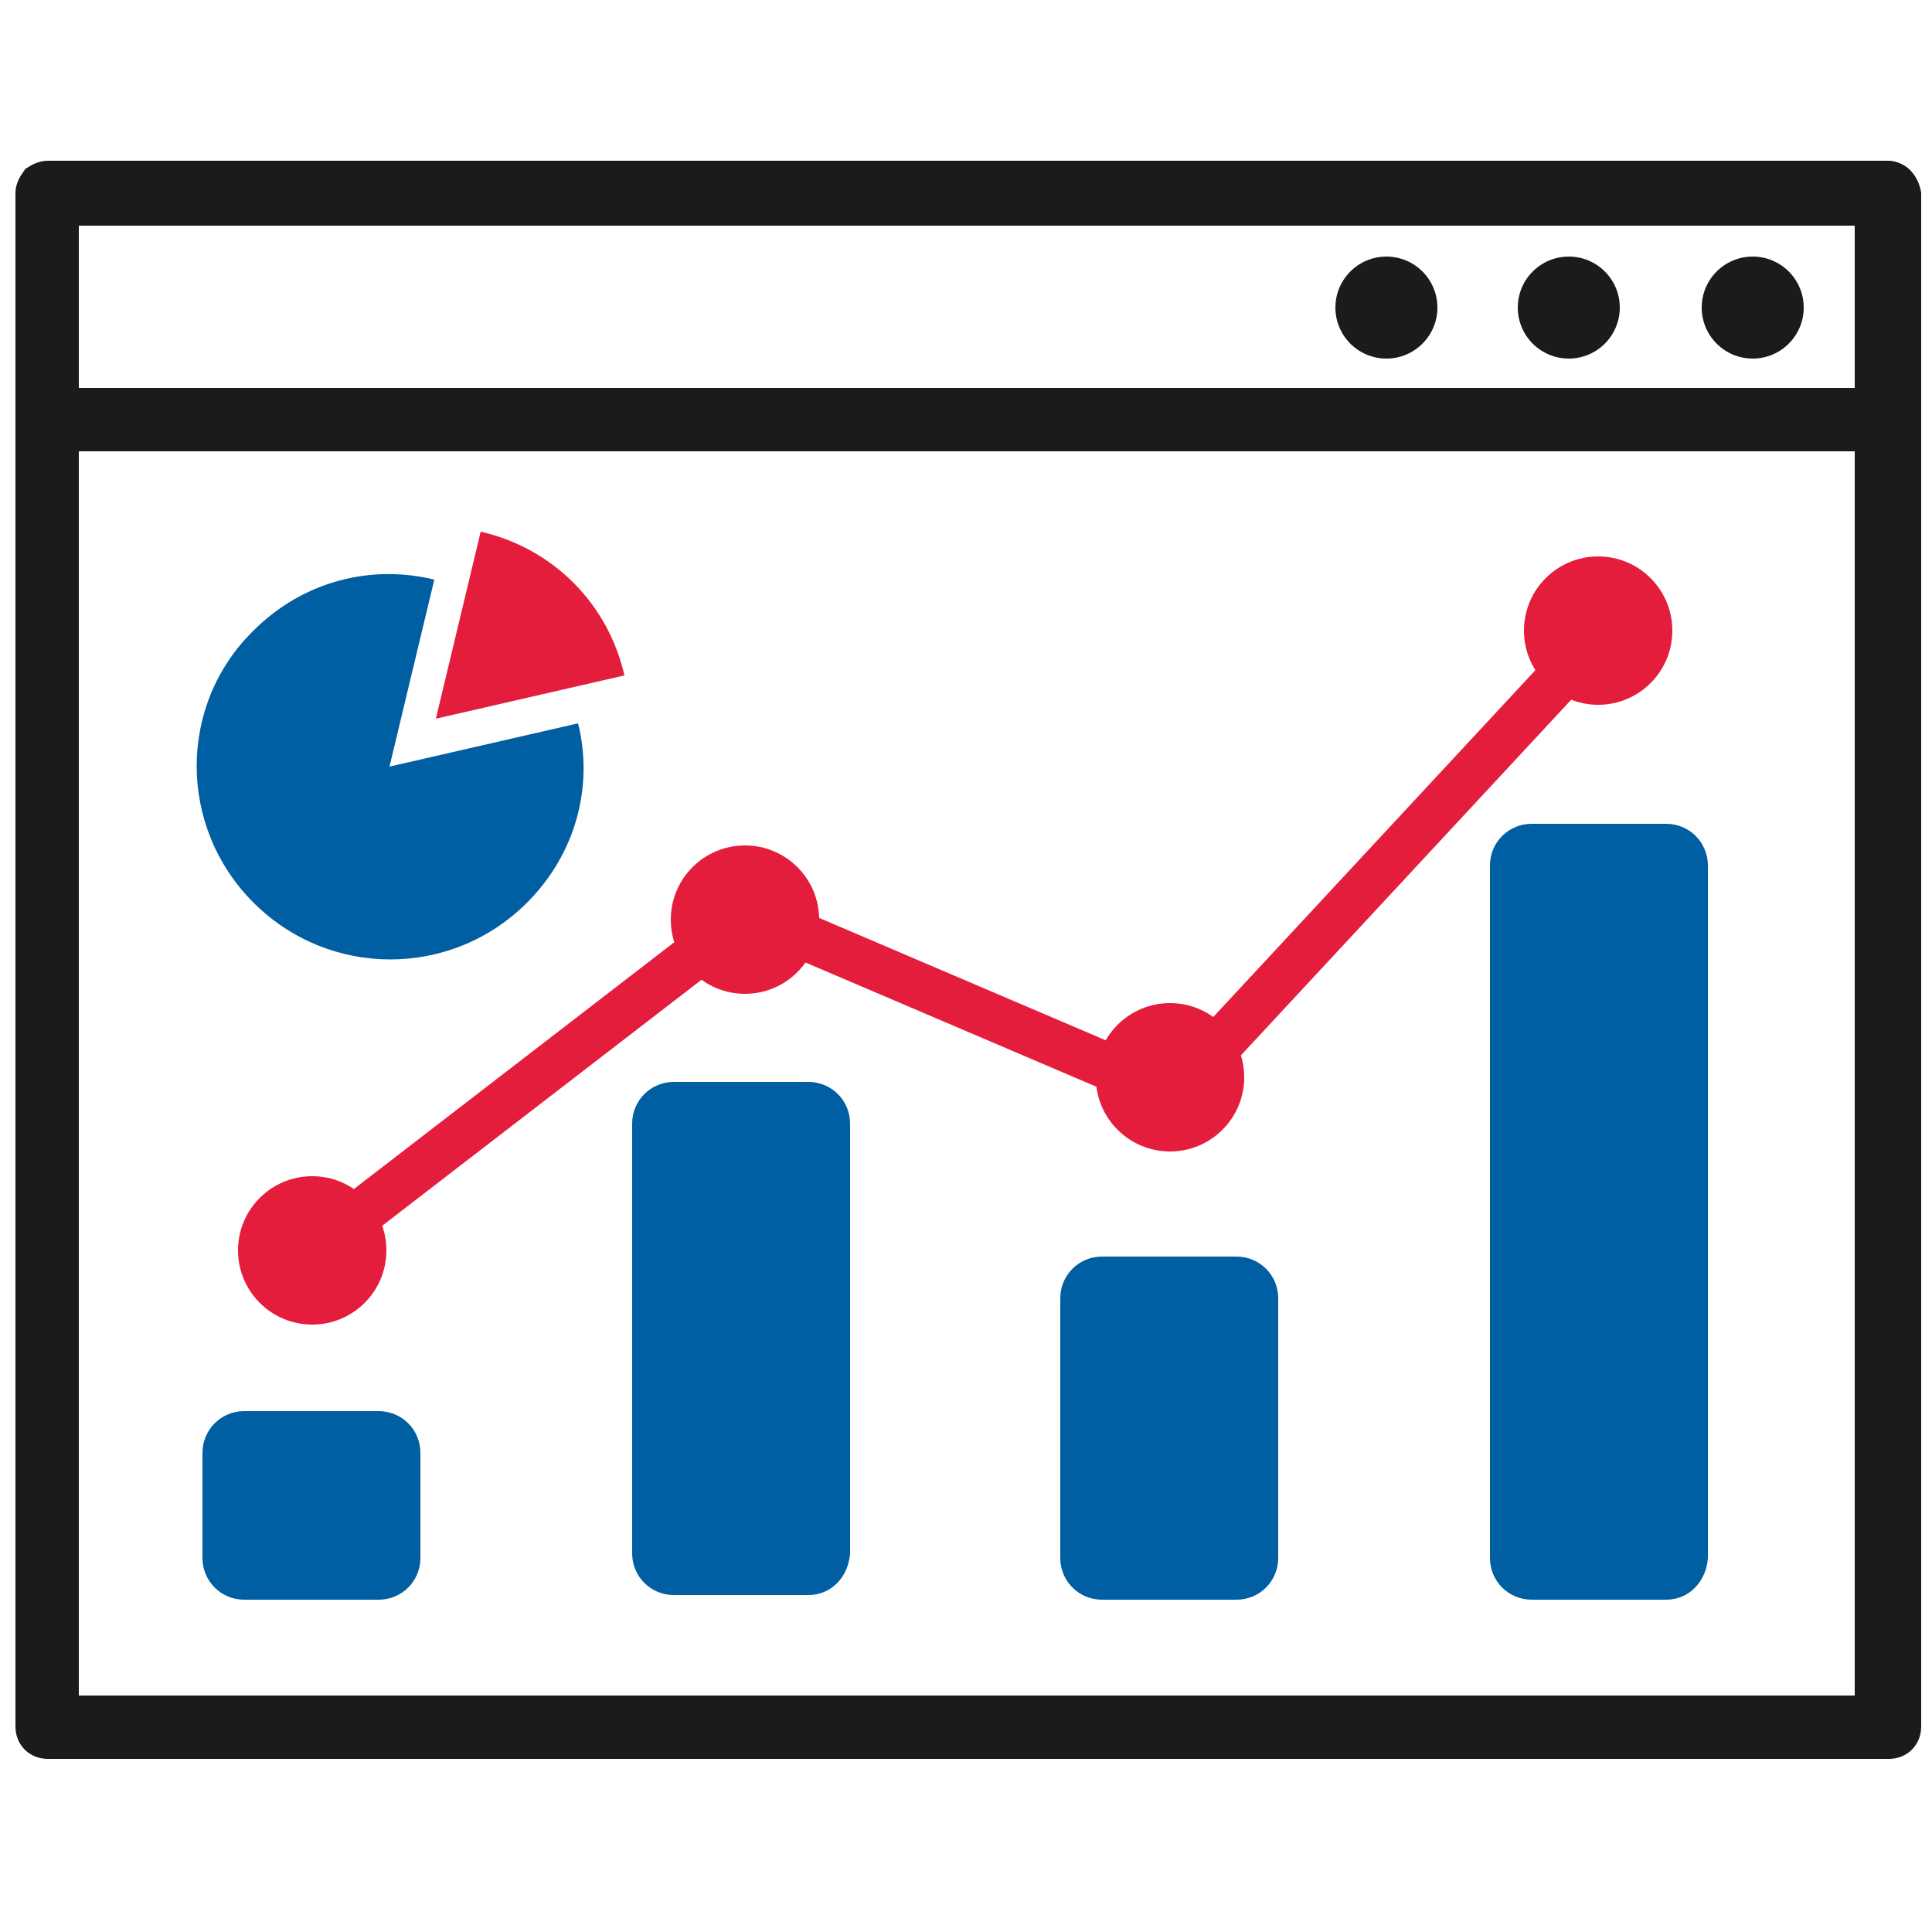 <?xml version="1.0" encoding="utf-8"?>
<!-- Generator: Adobe Illustrator 25.2.1, SVG Export Plug-In . SVG Version: 6.00 Build 0)  -->
<svg version="1.1" xmlns="http://www.w3.org/2000/svg" xmlns:xlink="http://www.w3.org/1999/xlink" x="0px" y="0px"
	 viewBox="0 0 125 125" style="enable-background:new 0 0 125 125;" xml:space="preserve">
<style type="text/css">
	.st0{display:none;}
	.st1{display:inline;fill:#37424A;}
	.st2{display:inline;fill:none;stroke:#37424A;stroke-miterlimit:10;}
	.st3{display:inline;fill:#FFDF57;}
	.st4{display:inline;}
	.st5{fill:#5BC0DE;}
	.st6{fill:#FFFFFF;}
	.st7{fill:#FFDF57;}
	.st8{display:inline;fill:#FFFFFF;}
	.st9{display:inline;fill:none;stroke:#37424A;stroke-width:3;stroke-miterlimit:10;}
	.st10{clip-path:url(#SVGID_2_);fill:#FFDF57;}
	.st11{clip-path:url(#SVGID_4_);fill:#5BC0DE;}
	.st12{clip-path:url(#SVGID_6_);}
	.st13{fill:none;stroke:#37424A;stroke-miterlimit:10;}
	.st14{clip-path:url(#SVGID_8_);}
	.st15{display:inline;fill:#5BC0DE;}
	.st16{display:inline;fill:none;}
	.st17{fill:none;stroke:#37424A;stroke-width:3;stroke-miterlimit:10;}
	.st18{fill:none;stroke:#37424A;stroke-width:3;stroke-miterlimit:10;}
	.st19{display:inline;fill:none;stroke:#FFFFFF;stroke-width:3;stroke-miterlimit:10;}
	.st20{fill:none;stroke:#FFFFFF;stroke-width:3;stroke-miterlimit:10;}
	.st21{fill:none;stroke:#FFFFFF;stroke-width:3;stroke-miterlimit:10;}
	.st22{display:inline;fill:#1B1B1B;}
	.st23{display:inline;fill:#005EA2;}
	.st24{display:inline;fill:#E41D3D;}
	.st25{fill:#005EA2;}
	.st26{fill:#E41D3D;}
	.st27{fill:#1B1B1B;}
	.st28{fill:none;stroke:#E41D3D;stroke-width:3;stroke-linecap:round;stroke-miterlimit:10;}
	.st29{display:none;fill:#1B1B1B;}
</style>
<g id="Layer_1" class="st0">
	<g id="Layer_1_1_">
		<rect x="-13" y="-13" class="st1" width="151" height="151"/>
		<rect x="-13" y="-13" class="st2" width="151" height="151"/>
	</g>
	<g id="Layer_5">
	</g>
	<g id="identity-page">
		<path class="st3" d="M102.5,48.5c0-21.8-17.8-39.4-39.5-39.4S23.5,26.7,23.4,48.5c-1.2,15.3,12.1,33.1,24.9,50.3
			c4.9,6.5,9.4,12.7,12.9,18.3c0.4,0.6,1,0.9,1.7,0.9c0.7,0,1.3-0.4,1.7-0.9c3.5-5.6,8.1-11.8,12.9-18.3
			C90.4,81.6,103.7,63.8,102.5,48.5z M74.4,96.5c-3.4,4.6-6.7,8.9-9.6,13.1L49.1,32.8c-0.2-1.1-1.2-1.7-2.3-1.5
			c-1.1,0.2-1.7,1.3-1.5,2.3l15.5,75.6c-2.8-4.1-6-8.3-9.3-12.8C39.6,80.6,26.2,62.5,27.3,48.7c0-0.1,0-0.1,0-0.2
			C27.3,28.9,43.3,13,63,13c19.6,0,35.6,16,35.6,35.6c0,0.1,0,0.1,0,0.2C99.7,62.5,86.3,80.6,74.4,96.5z"/>
		<g class="st4">
			<path class="st5" d="M60.8,59.8c-0.3,0-0.5,0-0.8,0c-0.7,0-1.3-0.6-1.3-1.3l-5.3-23.9c0-0.7,0.5-1.3,1.2-1.3
				c0.2,0,20.8,1.7,26.9-4.3c0.2-0.2,0.6-0.4,0.9-0.4c0.2,0,0.3,0,0.5,0.1c0.5,0.2,0.8,0.7,0.8,1.2v21.2c0,0.4-0.2,0.7-0.4,1
				C83,52.3,74.5,59.8,60.8,59.8z"/>
		</g>
		<g class="st4">
			<path class="st6" d="M17.4,62.8c0-0.9-0.7-1.6-1.6-1.6h-25c-0.9,0-1.6,0.7-1.6,1.6c0,0.9,0.7,1.6,1.6,1.6h25
				C16.7,64.4,17.4,63.7,17.4,62.8z"/>
			<path class="st6" d="M20.2,70.2H-1.5c-0.9,0-1.6,0.7-1.6,1.6c0,0.9,0.7,1.6,1.6,1.6h21.7c0.9,0,1.6-0.7,1.6-1.6
				C21.7,70.9,21,70.2,20.2,70.2z"/>
			<path class="st6" d="M-1.5,55.3h15.4c0.9,0,1.6-0.7,1.6-1.6s-0.7-1.6-1.6-1.6H-1.5c-0.9,0-1.6,0.7-1.6,1.6S-2.3,55.3-1.5,55.3z"
				/>
			<path class="st6" d="M135.4,61.2h-25c-0.9,0-1.6,0.7-1.6,1.6c0,0.9,0.7,1.6,1.6,1.6h25c0.9,0,1.6-0.7,1.6-1.6
				C137,61.9,136.3,61.2,135.4,61.2z"/>
			<path class="st6" d="M127.8,70.2h-21.7c-0.9,0-1.6,0.7-1.6,1.6c0,0.9,0.7,1.6,1.6,1.6h21.7c0.9,0,1.6-0.7,1.6-1.6
				C129.4,70.9,128.7,70.2,127.8,70.2z"/>
			<path class="st6" d="M112.4,55.3h15.4c0.9,0,1.6-0.7,1.6-1.6s-0.7-1.6-1.6-1.6h-15.4c-0.9,0-1.6,0.7-1.6,1.6
				C110.8,54.6,111.5,55.3,112.4,55.3z"/>
		</g>
	</g>
	<g id="design">
		<path class="st1" d="M99.5,49.4c0-20.5-16.7-37.1-37.2-37.1c-20.5,0-37.1,16.6-37.2,37.1C24,63.7,36.5,80.5,48.6,96.7
			c4.6,6.1,8.9,11.9,12.2,17.2c0.3,0.5,0.9,0.9,1.6,0.9c0.6,0,1.2-0.3,1.6-0.9c3.3-5.3,7.6-11.1,12.2-17.2
			C88.2,80.5,100.7,63.7,99.5,49.4z M73.1,94.5c-3.2,4.3-6.3,8.4-9,12.4L49.3,34.7c-0.2-1-1.2-1.6-2.2-1.4c-1,0.2-1.6,1.2-1.4,2.2
			l14.6,71.1c-2.7-3.8-5.6-7.8-8.8-12c-11.2-15-23.8-31.9-22.7-44.9c0-0.1,0-0.1,0-0.2C28.9,31,43.9,16,62.4,16
			c18.5,0,33.5,15,33.5,33.5c0,0.1,0,0.1,0,0.2C97,62.6,84.3,79.6,73.1,94.5z"/>
		<g class="st4">
			<path class="st7" d="M60.3,60c-0.2,0-0.5,0-0.8,0c-0.7,0-1.2-0.6-1.2-1.2l-5-22.5c0-0.6,0.5-1.2,1.2-1.2c0.1,0,19.6,1.6,25.3-4.1
				c0.2-0.2,0.5-0.4,0.9-0.4c0.2,0,0.3,0,0.5,0.1c0.5,0.2,0.8,0.6,0.8,1.1v20c0,0.3-0.1,0.7-0.4,0.9C81.2,53,73.3,60,60.3,60z"/>
		</g>
		<g class="st4">
			<path class="st5" d="M19.5,62.9c0-0.8-0.7-1.5-1.5-1.5H-5.4c-0.8,0-1.5,0.7-1.5,1.5c0,0.8,0.7,1.5,1.5,1.5h23.5
				C18.9,64.3,19.5,63.7,19.5,62.9z"/>
			<path class="st5" d="M22.1,69.8H1.7c-0.8,0-1.5,0.7-1.5,1.5c0,0.8,0.7,1.5,1.5,1.5h20.4c0.8,0,1.5-0.7,1.5-1.5
				C23.6,70.5,22.9,69.8,22.1,69.8z"/>
			<path class="st5" d="M1.7,55.8h14.5c0.8,0,1.5-0.7,1.5-1.5s-0.7-1.5-1.5-1.5H1.7c-0.8,0-1.5,0.7-1.5,1.5
				C0.3,55.1,0.9,55.8,1.7,55.8z"/>
			<path class="st5" d="M130.6,61.4H107c-0.8,0-1.5,0.7-1.5,1.5c0,0.8,0.7,1.5,1.5,1.5h23.5c0.8,0,1.5-0.7,1.5-1.5
				C132,62,131.4,61.4,130.6,61.4z"/>
			<path class="st5" d="M123.4,69.8H103c-0.8,0-1.5,0.7-1.5,1.5c0,0.8,0.7,1.5,1.5,1.5h20.4c0.8,0,1.5-0.7,1.5-1.5
				C124.9,70.5,124.2,69.8,123.4,69.8z"/>
			<path class="st5" d="M108.9,55.8h14.5c0.8,0,1.5-0.7,1.5-1.5s-0.7-1.5-1.5-1.5h-14.5c-0.8,0-1.5,0.7-1.5,1.5
				C107.4,55.1,108.1,55.8,108.9,55.8z"/>
		</g>
	</g>
	<g id="illu-page">
		<path class="st3" d="M35.2,93.5c0,0,0.2,9.5-2.6,12.1c-2.8,2.6-7.9-0.4-12.6,3.4c0,0,2.2-12.6,6.8-12.8"/>
		<path class="st3" d="M26.9,85.1c0,0-9.4-1.7-12.4,0.6c-3,2.3-0.9,7.9-5.3,11.9c0,0,12.8-0.2,13.7-4.7"/>
		<path class="st3" d="M29,94.8c0,0-10.1-1.8-14,0.7c-3.9,2.5-2.9,8.1-8.9,12.5c0,0,9.2,1.8,14.7-4.1"/>
		<polygon class="st8" points="42.1,66.5 22.6,56.5 -8.5,83 25,67.4 35.9,74 		"/>
		<polygon class="st3" points="40.8,67.4 22.2,59.1 -8.5,83 25,67.4 35.9,74 		"/>
		<polygon class="st8" points="54.5,81.5 60.1,102.7 27.5,127.4 49.9,98 45.8,86 		"/>
		<polygon class="st3" points="53.4,82.6 57.5,102.5 27.5,127.4 49.9,98 45.8,86 		"/>
		<path class="st3" d="M26.5,89.6c-1.7,1.4-4.2,1.2-5.6-0.5l0,0c-1.4-1.7-1.2-4.2,0.5-5.6l19.4-16.2c1.7-1.4,4.2-1.2,5.6,0.5l0,0
			c1.4,1.7,1.2,4.2-0.5,5.6L26.5,89.6z"/>
		<path class="st3" d="M36.8,97.4c-1.7,1.4-4.2,1.2-5.6-0.5l0,0c-1.4-1.7-1.2-4.2,0.5-5.6l19.4-16.2c1.7-1.4,4.2-1.2,5.6,0.5l0,0
			c1.4,1.7,1.2,4.2-0.5,5.6L36.8,97.4z"/>
		<path class="st1" d="M36.6,97.7c-1.7,1.4-4.2,1.2-5.6-0.5l0,0c-1.4-1.7-1.2-4.2,0.5-5.6l0.9-0.7c1.7-1.4,0.3,1.9,1.8,3.6l0,0
			c1.4,1.7,5,1.1,3.3,2.5L36.6,97.7z"/>
		<path class="st1" d="M26.4,89.6c-1.7,1.4-4.2,1.2-5.6-0.5l0,0c-1.4-1.7-1.2-4.2,0.5-5.6l0.9-0.7c1.7-1.4,0.3,1.9,1.8,3.6l0,0
			c1.4,1.7,5,1.1,3.3,2.5L26.4,89.6z"/>
		<path class="st3" d="M28.9,97.1c-1.7,1.4-4.2,1.2-5.6-0.5l0,0c-1.4-1.7-1.2-4.2,0.5-5.6l19.4-16.2c1.7-1.4,4.2-1.2,5.6,0.5l0,0
			c1.4,1.7,1.2,4.2-0.5,5.6L28.9,97.1z"/>
		<path class="st1" d="M28.8,97.3c-1.7,1.4-4.2,1.2-5.6-0.5l0,0c-1.4-1.7-1.2-4.2,0.5-5.6l0.9-0.7c1.7-1.4,0.3,1.9,1.8,3.6l0,0
			c1.4,1.7,5,1.1,3.3,2.5L28.8,97.3z"/>
		<path class="st9" d="M104,49.7C103.8,62.1,61,82.6,53.6,82.6c-7.4,0-13.4-6-13.4-13.4c0-7.4,26.1-42.8,39.7-42.5
			C93.5,26.9,104.3,37.2,104,49.7z"/>
		<path class="st3" d="M104,49.7C103.8,62.1,61,82.6,53.6,82.6c-7.4,0-13.4-6-13.4-13.4c0-7.4,26.1-42.8,39.7-42.5
			C93.5,26.9,104.3,37.2,104,49.7z"/>
		<path class="st9" d="M132.4,1.8c8.2,8.6-29.4,53.8-35.7,59.8c-6.3,6-18.1,3.9-26.2-4.7c-8.2-8.6-9.7-20.4-3.4-26.4
			C73.4,24.4,124.2-6.8,132.4,1.8z"/>
		<g id="Layer_4" class="st4">
			<g>
				<g>
					<defs>
						<path id="SVGID_1_" d="M132.4,1.8c8.2,8.6-29.4,53.8-35.7,59.8c-6.3,6-18.1,3.9-26.2-4.7c-8.2-8.6-9.7-20.4-3.4-26.4
							C73.4,24.4,124.2-6.8,132.4,1.8z"/>
					</defs>
					<clipPath id="SVGID_2_">
						<use xlink:href="#SVGID_1_"  style="overflow:visible;"/>
					</clipPath>
					<path class="st10" d="M132.4,1.8c8.2,8.6-29.4,53.8-35.7,59.8c-6.3,6-18.1,3.9-26.2-4.7c-8.2-8.6-9.7-20.4-3.4-26.4
						C73.4,24.4,124.2-6.8,132.4,1.8z"/>
				</g>
			</g>
			<g>
				<g>
					<defs>
						<path id="SVGID_3_" d="M132.4,1.8c8.2,8.6-29.4,53.8-35.7,59.8c-6.3,6-18.1,3.9-26.2-4.7c-8.2-8.6-9.7-20.4-3.4-26.4
							C73.4,24.4,124.2-6.8,132.4,1.8z"/>
					</defs>
					<clipPath id="SVGID_4_">
						<use xlink:href="#SVGID_3_"  style="overflow:visible;"/>
					</clipPath>
					<path class="st11" d="M113.1,2.8c0,0,1.1,14.7,19,17.3l9.4-14.7l-4.7-8.5l-15.4,0.4L113.1,2.8z"/>
				</g>
			</g>
			<g>
				<g>
					<defs>
						<path id="SVGID_5_" d="M132.4,1.8c8.2,8.6-29.4,53.8-35.7,59.8c-6.3,6-18.1,3.9-26.2-4.7c-8.2-8.6-9.7-20.4-3.4-26.4
							C73.4,24.4,124.2-6.8,132.4,1.8z"/>
					</defs>
					<clipPath id="SVGID_6_">
						<use xlink:href="#SVGID_5_"  style="overflow:visible;"/>
					</clipPath>
					<g class="st12">
						<path class="st13" d="M81.9,15.8c0,0-7.9,33.3,34.6,33.3"/>
					</g>
				</g>
			</g>
			<g>
				<g>
					<defs>
						<path id="SVGID_7_" d="M132.4,1.8c8.2,8.6-29.4,53.8-35.7,59.8c-6.3,6-18.1,3.9-26.2-4.7c-8.2-8.6-9.7-20.4-3.4-26.4
							C73.4,24.4,124.2-6.8,132.4,1.8z"/>
					</defs>
					<clipPath id="SVGID_8_">
						<use xlink:href="#SVGID_7_"  style="overflow:visible;"/>
					</clipPath>
					<g class="st14">
						<path class="st13" d="M112.1-5.6c0,0-8.1,27.1,26.9,29.1"/>
					</g>
				</g>
			</g>
		</g>
		<circle class="st1" cx="60.4" cy="77.9" r="1.3"/>
		<circle class="st1" cx="68.5" cy="73.6" r="2"/>
		<circle class="st1" cx="96" cy="33.1" r="8.2"/>
		<circle class="st15" cx="96" cy="33.1" r="6.9"/>
		<circle class="st16" cx="96" cy="33.1" r="6.9"/>
	</g>
	<g id="work-page">
		<rect x="48.3" y="8.1" class="st3" width="1.6" height="1.6"/>
		<rect x="28.4" y="17" class="st3" width="1.6" height="1.6"/>
		<rect x="111.2" y="102.2" class="st8" width="1.6" height="1.6"/>
		<rect x="91.3" y="111.1" class="st3" width="1.6" height="1.6"/>
		<rect x="34.5" y="-6.5" class="st8" width="1.6" height="1.6"/>
		<rect x="43.4" y="41.8" class="st8" width="1.2" height="1.2"/>
		<rect x="113.6" y="3.7" class="st3" width="1.2" height="1.2"/>
		<rect x="-5.4" y="113.2" class="st8" width="1.2" height="1.2"/>
		<g class="st4">
			<polygon class="st6" points="84.1,44.9 95,34 84.1,23.1 77.5,29.8 71.4,23.7 60.5,34.6 64.7,38.7 55.8,47.5 52.8,44.5 34.2,63.1 
				52.8,81.7 71.4,63.1 66.7,58.4 76.1,49 72,44.9 78,38.8 			"/>
			<rect x="74" y="5" transform="matrix(0.707 -0.707 0.707 0.707 16.871 56.842)" class="st6" width="6.2" height="6.2"/>
		</g>
		<polygon class="st9" points="92.2,8.1 90.4,9.9 84.5,4.1 73.6,14.9 79.5,20.8 73.6,26.7 92.2,45.3 110.8,26.7 		"/>
		<polygon class="st3" points="92.2,8.1 90.4,9.9 84.5,4.1 73.6,14.9 79.5,20.8 73.6,26.7 92.2,45.3 110.8,26.7 		"/>
		<g class="st4">
			
				<rect x="61.2" y="47.6" transform="matrix(0.707 -0.707 0.707 0.707 -21.193 70.376)" class="st17" width="26.3" height="26.3"/>
			<polygon class="st18" points="109.3,29.3 114,24.6 104.8,15.4 103.3,17 99.2,12.8 93.7,18.3 97.8,22.4 95.7,24.6 99.9,28.8 
				90.6,38.1 86.6,34.1 83,37.7 79.1,33.8 73.6,39.3 77.5,43.2 77.4,43.2 86.6,52.4 90.9,48 104.4,61.5 123,42.9 			"/>
		</g>
		<g class="st4">
			
				<rect x="61.2" y="47.6" transform="matrix(0.707 -0.707 0.707 0.707 -21.193 70.376)" class="st5" width="26.3" height="26.3"/>
			<polygon class="st5" points="109.3,29.3 114,24.6 104.8,15.4 103.3,17 99.2,12.8 93.7,18.3 97.8,22.4 95.7,24.6 99.9,28.8 
				90.6,38.1 86.6,34.1 83,37.7 79.1,33.8 73.6,39.3 77.5,43.2 77.4,43.2 86.6,52.4 90.9,48 104.4,61.5 123,42.9 			"/>
		</g>
		<polygon class="st9" points="124.9,59.5 128.8,55.6 124.9,51.6 124.1,52.5 120.9,49.4 127.1,42.9 116.6,32 112.4,36.4 110.2,34.1 
			107.6,36.8 103.3,32.4 96.6,39.3 101,43.9 94.6,50.3 89.1,44.6 79.9,54.1 77.1,51.2 73.3,55.1 73.5,55.4 62.3,55.4 58,55.4 
			58.2,55.1 54.4,51.2 50.5,55.1 50.7,55.4 23.9,55.4 20.3,51.5 17.8,54.1 11.4,47.4 4.7,54.3 5.7,55.4 5.3,55.4 5.5,55.1 1.7,51.2 
			-2.2,55.1 -2,55.4 -2.2,55.4 0.9,58.5 -0.9,60.4 1.7,63.1 3.6,61.1 10.8,68.4 8.8,70.6 12.5,74.4 10.8,76.2 21.3,87.1 24,84.4 
			26.6,87.1 28,85.6 30.9,88.5 27.5,92.1 31.3,96 33.5,93.7 35.8,96 37.1,94.7 38.4,96 33.9,100.6 40.6,107.5 45.2,102.8 
			47.3,104.9 44.5,107.8 55,118.7 58,115.6 62.3,119.9 65.4,116.8 70.4,122 80.9,111.1 76.1,106.1 77.3,104.9 79.8,107.5 
			86.5,100.5 84.1,98.1 85.9,96.3 86.9,97.3 90.7,93.3 89.8,92.4 92,90.2 94.9,93.2 98.8,89.2 96.9,87.3 99.4,84.7 104.1,89.6 
			110.8,82.7 107.4,79.1 110.2,76.2 108.1,74.1 110,72.1 112,74.1 115.8,70.2 114,68.2 123.8,58.4 		"/>
		<polygon class="st3" points="124.9,59.5 128.8,55.6 124.9,51.6 124.1,52.5 120.9,49.4 127.1,42.9 116.6,32 112.4,36.4 110.2,34.1 
			107.6,36.8 103.3,32.4 96.6,39.3 101,43.9 94.6,50.3 89.1,44.6 79.9,54.1 77.1,51.2 73.3,55.1 73.5,55.4 62.3,55.4 58,55.4 
			58.2,55.1 54.4,51.2 50.5,55.1 50.7,55.4 23.9,55.4 20.3,51.5 17.8,54.1 11.4,47.4 4.7,54.3 5.7,55.4 5.3,55.4 5.5,55.1 1.7,51.2 
			-2.2,55.1 -2,55.4 -2.2,55.4 0.9,58.5 -0.9,60.4 1.7,63.1 3.6,61.1 10.8,68.4 8.8,70.6 12.5,74.4 10.8,76.2 21.3,87.1 24,84.4 
			26.6,87.1 28,85.6 30.9,88.5 27.5,92.1 31.3,96 33.5,93.7 35.8,96 37.1,94.7 38.4,96 33.9,100.6 40.6,107.5 45.2,102.8 
			47.3,104.9 44.5,107.8 55,118.7 58,115.6 62.3,119.9 65.4,116.8 70.4,122 80.9,111.1 76.1,106.1 77.3,104.9 79.8,107.5 
			86.5,100.5 84.1,98.1 85.9,96.3 86.9,97.3 90.7,93.3 89.8,92.4 92,90.2 94.9,93.2 98.8,89.2 96.9,87.3 99.4,84.7 104.1,89.6 
			110.8,82.7 107.4,79.1 110.2,76.2 108.1,74.1 110,72.1 112,74.1 115.8,70.2 114,68.2 123.8,58.4 		"/>
		<rect x="56" y="87.8" transform="matrix(0.707 -0.707 0.707 0.707 -46.435 67.078)" class="st1" width="3.6" height="3.6"/>
		
			<rect x="56.4" y="91.7" transform="matrix(0.707 -0.707 0.707 0.707 -49.052 68.523)" class="st1" width="3.6" height="3.6"/>
		
			<rect x="60.6" y="92.4" transform="matrix(0.708 -0.707 0.707 0.708 -48.33 71.643)" class="st1" width="3.6" height="3.6"/>
		<rect x="56.4" y="83.7" transform="matrix(0.707 -0.707 0.707 0.707 -43.21 65.756)" class="st1" width="2.7" height="2.7"/>
		
			<rect x="65.6" y="92.9" transform="matrix(0.708 -0.707 0.707 0.708 -47.038 74.924)" class="st1" width="2.7" height="2.7"/>
	</g>
	<g id="Layer_6_copy">
		<rect x="43.3" y="6.1" class="st3" width="1.6" height="1.6"/>
		<rect x="23.4" y="15" class="st3" width="1.6" height="1.6"/>
		<rect x="106.2" y="100.2" class="st1" width="1.6" height="1.6"/>
		<rect x="86.3" y="109.1" class="st3" width="1.6" height="1.6"/>
		<rect x="29.5" y="-8.5" class="st1" width="1.6" height="1.6"/>
		<rect x="38.4" y="39.8" class="st1" width="1.2" height="1.2"/>
		<rect x="108.6" y="1.7" class="st3" width="1.2" height="1.2"/>
		<rect x="-10.4" y="111.2" class="st1" width="1.2" height="1.2"/>
		<g class="st4">
			<polygon class="st7" points="79.1,42.9 90,32 79.1,21.1 72.5,27.8 66.4,21.7 55.5,32.6 59.7,36.7 50.8,45.5 47.8,42.5 29.2,61.1 
				47.8,79.7 66.4,61.1 61.7,56.4 71.1,47 67,42.9 73,36.8 			"/>
			<rect x="69" y="3" transform="matrix(0.707 -0.707 0.707 0.707 16.821 52.722)" class="st7" width="6.2" height="6.2"/>
		</g>
		<polygon class="st19" points="87.2,6.1 85.4,7.9 79.5,2.1 68.6,12.9 74.5,18.8 68.6,24.7 87.2,43.3 105.8,24.7 		"/>
		<polygon class="st3" points="87.2,6.1 85.4,7.9 79.5,2.1 68.6,12.9 74.5,18.8 68.6,24.7 87.2,43.3 105.8,24.7 		"/>
		<g class="st4">
			
				<rect x="56.2" y="45.6" transform="matrix(0.707 -0.707 0.707 0.707 -21.243 66.254)" class="st20" width="26.3" height="26.3"/>
			<polygon class="st21" points="104.3,27.3 109,22.6 99.8,13.4 98.3,15 94.2,10.8 88.7,16.3 92.8,20.4 90.7,22.6 94.9,26.8 
				85.6,36.1 81.6,32.1 78,35.7 74.1,31.8 68.6,37.3 72.5,41.2 72.4,41.2 81.6,50.4 85.9,46 99.4,59.5 118,40.9 			"/>
		</g>
		<g class="st4">
			
				<rect x="56.2" y="45.6" transform="matrix(0.707 -0.707 0.707 0.707 -21.243 66.254)" class="st5" width="26.3" height="26.3"/>
			<polygon class="st5" points="104.3,27.3 109,22.6 99.8,13.4 98.3,15 94.2,10.8 88.7,16.3 92.8,20.4 90.7,22.6 94.9,26.8 
				85.6,36.1 81.6,32.1 78,35.7 74.1,31.8 68.6,37.3 72.5,41.2 72.4,41.2 81.6,50.4 85.9,46 99.4,59.5 118,40.9 			"/>
		</g>
		<polygon class="st19" points="119.9,57.5 123.8,53.6 119.9,49.6 119.1,50.5 115.9,47.4 122.1,40.9 111.6,30 107.4,34.4 
			105.2,32.1 102.6,34.8 98.3,30.4 91.6,37.3 96,41.9 89.6,48.3 84.1,42.6 74.9,52.1 72.1,49.2 68.3,53.1 68.5,53.4 57.3,53.4 
			53,53.4 53.2,53.1 49.4,49.2 45.5,53.1 45.7,53.4 18.9,53.4 15.3,49.5 12.8,52.1 6.4,45.4 -0.3,52.3 0.7,53.4 0.3,53.4 0.5,53.1 
			-3.3,49.2 -7.2,53.1 -7,53.4 -7.2,53.4 -4.1,56.5 -5.9,58.4 -3.3,61.1 -1.4,59.1 5.8,66.4 3.8,68.6 7.5,72.4 5.8,74.2 16.3,85.1 
			19,82.4 21.6,85.1 23,83.6 25.9,86.5 22.5,90.1 26.3,94 28.5,91.7 30.8,94 32.1,92.7 33.4,94 28.9,98.6 35.6,105.5 40.2,100.8 
			42.3,102.9 39.5,105.8 50,116.7 53,113.6 57.3,117.9 60.4,114.8 65.4,120 75.9,109.1 71.1,104.1 72.3,102.9 74.8,105.5 81.5,98.5 
			79.1,96.1 80.9,94.3 81.9,95.3 85.7,91.3 84.8,90.4 87,88.2 89.9,91.2 93.8,87.2 91.9,85.3 94.4,82.7 99.1,87.6 105.8,80.7 
			102.4,77.1 105.2,74.2 103.1,72.1 105,70.1 107,72.1 110.8,68.2 109,66.2 118.8,56.4 		"/>
		<polygon class="st3" points="119.9,57.5 123.8,53.6 119.9,49.6 119.1,50.5 115.9,47.4 122.1,40.9 111.6,30 107.4,34.4 105.2,32.1 
			102.6,34.8 98.3,30.4 91.6,37.3 96,41.9 89.6,48.3 84.1,42.6 74.9,52.1 72.1,49.2 68.3,53.1 68.5,53.4 57.3,53.4 53,53.4 
			53.2,53.1 49.4,49.2 45.5,53.1 45.7,53.4 18.9,53.4 15.3,49.5 12.8,52.1 6.4,45.4 -0.3,52.3 0.7,53.4 0.3,53.4 0.5,53.1 
			-3.3,49.2 -7.2,53.1 -7,53.4 -7.2,53.4 -4.1,56.5 -5.9,58.4 -3.3,61.1 -1.4,59.1 5.8,66.4 3.8,68.6 7.5,72.4 5.8,74.2 16.3,85.1 
			19,82.4 21.6,85.1 23,83.6 25.9,86.5 22.5,90.1 26.3,94 28.5,91.7 30.8,94 32.1,92.7 33.4,94 28.9,98.6 35.6,105.5 40.2,100.8 
			42.3,102.9 39.5,105.8 50,116.7 53,113.6 57.3,117.9 60.4,114.8 65.4,120 75.9,109.1 71.1,104.1 72.3,102.9 74.8,105.5 81.5,98.5 
			79.1,96.1 80.9,94.3 81.9,95.3 85.7,91.3 84.8,90.4 87,88.2 89.9,91.2 93.8,87.2 91.9,85.3 94.4,82.7 99.1,87.6 105.8,80.7 
			102.4,77.1 105.2,74.2 103.1,72.1 105,70.1 107,72.1 110.8,68.2 109,66.2 118.8,56.4 		"/>
		<rect x="51" y="85.8" transform="matrix(0.707 -0.707 0.707 0.707 -46.485 62.958)" class="st1" width="3.6" height="3.6"/>
		<rect x="51.4" y="89.7" transform="matrix(0.707 -0.707 0.707 0.707 -49.104 64.387)" class="st1" width="3.6" height="3.6"/>
		<rect x="55.6" y="90.4" transform="matrix(0.708 -0.707 0.707 0.708 -48.38 67.512)" class="st1" width="3.6" height="3.6"/>
		<rect x="51.4" y="81.7" transform="matrix(0.707 -0.707 0.707 0.707 -43.26 61.635)" class="st1" width="2.7" height="2.7"/>
		
			<rect x="60.7" y="90.9" transform="matrix(0.708 -0.707 0.707 0.708 -47.079 70.818)" class="st1" width="2.7" height="2.7"/>
	</g>
	<g id="dev">
		<path class="st1" d="M4.1,113.8c1.1,0,2.1-0.9,2.1-2.1V13.3c0-1.1-0.9-2.1-2.1-2.1c-1.1,0-2.1,0.9-2.1,2.1v98.4
			C2.1,112.9,3,113.8,4.1,113.8z"/>
		<path class="st1" d="M2.1,13.3c0,1.1,0.9,2.1,2.1,2.1h118.1c1.1,0,2.1-0.9,2.1-2.1c0-1.1-0.9-2.1-2.1-2.1H4.1
			C3,11.2,2.1,12.1,2.1,13.3z"/>
		<path class="st1" d="M2.1,27.8c0,1.1,0.9,2.1,2.1,2.1h118.1c1.1,0,2.1-0.9,2.1-2.1c0-1.1-0.9-2.1-2.1-2.1H4.1
			C3,25.7,2.1,26.7,2.1,27.8z"/>
		<path class="st1" d="M2.1,111.7c0,1.1,0.9,2.1,2.1,2.1h118.1c1.1,0,2.1-0.9,2.1-2.1c0-1.1-0.9-2.1-2.1-2.1H4.1
			C3,109.6,2.1,110.6,2.1,111.7z"/>
		<path class="st1" d="M122.3,113.8c1.1,0,2.1-0.9,2.1-2.1V13.3c0-1.1-0.9-2.1-2.1-2.1c-1.1,0-2.1,0.9-2.1,2.1v98.4
			C120.2,112.9,121.1,113.8,122.3,113.8z"/>
		<path class="st1" d="M50.2,101c0.7,0.3,1.4,0,1.7-0.7l25.2-61.9c0.3-0.7-0.1-1.4-0.7-1.7c-0.7-0.3-1.4,0-1.7,0.7L49.5,99.3
			C49.2,100,49.5,100.7,50.2,101z"/>
		<path class="st15" d="M25.4,69.8c0.5,0.5,1.3,0.5,1.8,0l20.1-20.1c0.5-0.5,0.5-1.3,0-1.8c-0.5-0.5-1.3-0.5-1.8,0L25.4,68
			C24.9,68.5,24.9,69.3,25.4,69.8z"/>
		<path class="st15" d="M47.3,89.8c0.5-0.5,0.5-1.3,0-1.8L27.2,67.9c-0.5-0.5-1.3-0.5-1.8,0c-0.5,0.5-0.5,1.3,0,1.8l20.1,20.1
			C45.9,90.3,46.8,90.3,47.3,89.8z"/>
		<path class="st3" d="M101.1,67.9c-0.5-0.5-1.3-0.5-1.8,0L79.2,87.9c-0.5,0.5-0.5,1.3,0,1.8c0.5,0.5,1.3,0.5,1.8,0l20.1-20.1
			C101.6,69.2,101.6,68.4,101.1,67.9z"/>
		<path class="st3" d="M79.2,47.9c-0.5,0.5-0.5,1.3,0,1.8l20.1,20.1c0.5,0.5,1.3,0.5,1.8,0c0.5-0.5,0.5-1.3,0-1.8L81.1,47.9
			C80.6,47.4,79.7,47.4,79.2,47.9z"/>
		<circle class="st1" cx="90" cy="20.6" r="3.3"/>
		<circle class="st1" cx="101.8" cy="20.6" r="3.3"/>
		<circle class="st1" cx="113.6" cy="20.6" r="3.3"/>
	</g>
	<g id="dev_copy">
		<path class="st22" d="M12.9,106.1c1,0,1.8-0.8,1.8-1.8V20.6c0-1-0.8-1.8-1.8-1.8c-1,0-1.8,0.8-1.8,1.8v83.8
			C11.2,105.4,12,106.1,12.9,106.1z"/>
		<path class="st22" d="M11.2,20.6c0,1,0.8,1.8,1.8,1.8h100.5c1,0,1.8-0.8,1.8-1.8c0-1-0.8-1.8-1.8-1.8H12.9
			C12,18.9,11.2,19.6,11.2,20.6z"/>
		<path class="st22" d="M11.2,33c0,1,0.8,1.8,1.8,1.8h100.5c1,0,1.8-0.8,1.8-1.8c0-1-0.8-1.8-1.8-1.8H12.9C12,31.2,11.2,32,11.2,33z
			"/>
		<path class="st22" d="M11.2,104.4c0,1,0.8,1.8,1.8,1.8h100.5c1,0,1.8-0.8,1.8-1.8c0-1-0.8-1.8-1.8-1.8H12.9
			C12,102.6,11.2,103.4,11.2,104.4z"/>
		<path class="st22" d="M113.5,106.1c1,0,1.8-0.8,1.8-1.8V20.6c0-1-0.8-1.8-1.8-1.8c-1,0-1.8,0.8-1.8,1.8v83.8
			C111.7,105.4,112.5,106.1,113.5,106.1z"/>
		<path class="st22" d="M52.1,95.2c0.6,0.2,1.2,0,1.4-0.6L75,42c0.2-0.6,0-1.2-0.6-1.4c-0.6-0.2-1.2,0-1.4,0.6L51.5,93.8
			C51.3,94.4,51.6,95,52.1,95.2z"/>
		<path class="st23" d="M31,68.7c0.4,0.4,1.1,0.4,1.6,0l17.1-17.1c0.4-0.4,0.4-1.1,0-1.6c-0.4-0.4-1.1-0.4-1.6,0L31,67.2
			C30.6,67.6,30.6,68.3,31,68.7z"/>
		<path class="st23" d="M49.6,85.7c0.4-0.4,0.4-1.1,0-1.6L32.6,67.1c-0.4-0.4-1.1-0.4-1.6,0c-0.4,0.4-0.4,1.1,0,1.6l17.1,17.1
			C48.5,86.1,49.2,86.1,49.6,85.7z"/>
		<path class="st24" d="M95.5,67.1c-0.4-0.4-1.1-0.4-1.6,0L76.8,84.1c-0.4,0.4-0.4,1.1,0,1.6c0.4,0.4,1.1,0.4,1.6,0l17.1-17.1
			C95.9,68.2,95.9,67.5,95.5,67.1z"/>
		<path class="st24" d="M76.8,50.1c-0.4,0.4-0.4,1.1,0,1.6l17.1,17.1c0.4,0.4,1.1,0.4,1.6,0c0.4-0.4,0.4-1.1,0-1.6L78.4,50.1
			C78,49.7,77.3,49.7,76.8,50.1z"/>
		<circle class="st22" cx="86" cy="26.8" r="2.8"/>
		<circle class="st22" cx="96" cy="26.8" r="2.8"/>
		<circle class="st22" cx="106.1" cy="26.8" r="2.8"/>
	</g>
	<g id="extra">
		<path class="st1" d="M37.5,243.1c1.1,0.4,2.3-0.1,2.7-1.1l40.2-98.7c0.4-1.1-0.1-2.3-1.1-2.7c-1.1-0.4-2.3,0.1-2.7,1.1l-40.2,98.7
			C35.9,241.5,36.4,242.7,37.5,243.1z"/>
		<path class="st15" d="M-2.2,193.4c0.8,0.8,2.1,0.8,2.9,0l32-32c0.8-0.8,0.8-2.1,0-2.9c-0.8-0.8-2.1-0.8-2.9,0l-32,32
			C-3,191.3-3,192.6-2.2,193.4z"/>
		<path class="st15" d="M32.7,225.2c0.8-0.8,0.8-2.1,0-2.9l-32-32c-0.8-0.8-2.1-0.8-2.9,0c-0.8,0.8-0.8,2.1,0,2.9l32,32
			C30.6,226.1,31.9,226.1,32.7,225.2z"/>
		<path class="st3" d="M118.6,190.3c-0.8-0.8-2.1-0.8-2.9,0l-32,32c-0.8,0.8-0.8,2.1,0,2.9c0.8,0.8,2.1,0.8,2.9,0l32-32
			C119.4,192.5,119.4,191.1,118.6,190.3z"/>
		<path class="st3" d="M83.7,158.5c-0.8,0.8-0.8,2.1,0,2.9l32,32c0.8,0.8,2.1,0.8,2.9,0c0.8-0.8,0.8-2.1,0-2.9l-32-32
			C85.9,157.7,84.5,157.7,83.7,158.5z"/>
		<path class="st15" d="M-73,69.8h-20.4c-0.8,0-1.5,0.7-1.5,1.5c0,0.8,0.7,1.5,1.5,1.5H-73c0.8,0,1.5-0.7,1.5-1.5
			C-71.5,70.5-72.2,69.8-73,69.8z"/>
		<path class="st15" d="M-93.4,55.8h14.5c0.8,0,1.5-0.7,1.5-1.5s-0.7-1.5-1.5-1.5h-14.5c-0.8,0-1.5,0.7-1.5,1.5
			C-94.8,55.1-94.2,55.8-93.4,55.8z"/>
		<path class="st15" d="M-37.8,61.4h-23.5c-0.8,0-1.5,0.7-1.5,1.5c0,0.8,0.7,1.5,1.5,1.5h23.5c0.8,0,1.5-0.7,1.5-1.5
			C-36.3,62-37,61.4-37.8,61.4z"/>
		<path class="st15" d="M-45,69.8h-20.4c-0.8,0-1.5,0.7-1.5,1.5c0,0.8,0.7,1.5,1.5,1.5H-45c0.8,0,1.5-0.7,1.5-1.5
			C-43.5,70.5-44.1,69.8-45,69.8z"/>
		<path class="st15" d="M-59.5,55.8H-45c0.8,0,1.5-0.7,1.5-1.5s-0.7-1.5-1.5-1.5h-14.5c-0.8,0-1.5,0.7-1.5,1.5
			C-60.9,55.1-60.3,55.8-59.5,55.8z"/>
		<path class="st15" d="M-2.2,193.4c0.8,0.8,2.1,0.8,2.9,0l32-32c0.8-0.8,0.8-2.1,0-2.9c-0.8-0.8-2.1-0.8-2.9,0l-32,32
			C-3,191.3-3,192.6-2.2,193.4z"/>
		<path class="st15" d="M32.7,225.2c0.8-0.8,0.8-2.1,0-2.9l-32-32c-0.8-0.8-2.1-0.8-2.9,0c-0.8,0.8-0.8,2.1,0,2.9l32,32
			C30.6,226.1,31.9,226.1,32.7,225.2z"/>
		<path class="st3" d="M118.6,190.3c-0.8-0.8-2.1-0.8-2.9,0l-32,32c-0.8,0.8-0.8,2.1,0,2.9c0.8,0.8,2.1,0.8,2.9,0l32-32
			C119.4,192.5,119.4,191.1,118.6,190.3z"/>
		<path class="st3" d="M83.7,158.5c-0.8,0.8-0.8,2.1,0,2.9l32,32c0.8,0.8,2.1,0.8,2.9,0c0.8-0.8,0.8-2.1,0-2.9l-32-32
			C85.9,157.7,84.5,157.7,83.7,158.5z"/>
		<path class="st15" d="M198.2,129.9c-0.5,0-0.9-0.2-1.3-0.5L162.7,95c-0.7-0.7-0.7-1.8,0-2.5l34.3-34.3c0.3-0.3,0.8-0.5,1.3-0.5
			s0.9,0.2,1.3,0.5l3.4,3.4c0.7,0.7,0.7,1.8,0,2.5l-29.6,29.6l29.6,29.6c0.7,0.7,0.7,1.8,0,2.5l-3.4,3.4
			C199.2,129.7,198.7,129.9,198.2,129.9z"/>
		<path class="st3" d="M265.8,129.9c0.5,0,0.9-0.2,1.3-0.5L301.4,95c0.7-0.7,0.7-1.8,0-2.5l-34.3-34.3c-0.3-0.3-0.8-0.5-1.3-0.5
			s-0.9,0.2-1.3,0.5l-3.4,3.4c-0.7,0.7-0.7,1.8,0,2.5l29.6,29.6l-29.6,29.6c-0.7,0.7-0.7,1.8,0,2.5l3.4,3.4
			C264.9,129.7,265.3,129.9,265.8,129.9z"/>
		<path class="st1" d="M210.6,154.8c-0.2,0-0.4,0-0.7-0.1l-4.4-1.8c-0.9-0.4-1.4-1.4-1-2.3l46.4-117.7c0.2-0.4,0.5-0.8,1-1
			c0.2-0.1,0.5-0.1,0.7-0.1c0.2,0,0.4,0,0.7,0.1l4.4,1.8c0.9,0.4,1.4,1.4,1,2.3l-46.4,117.7c-0.2,0.4-0.5,0.8-1,1
			C211.1,154.7,210.9,154.8,210.6,154.8z"/>
		<path class="st1" d="M37.5,243.1c1.1,0.4,2.3-0.1,2.7-1.1l40.2-98.7c0.4-1.1-0.1-2.3-1.1-2.7c-1.1-0.4-2.3,0.1-2.7,1.1l-40.2,98.7
			C35.9,241.5,36.4,242.7,37.5,243.1z"/>
		<path class="st1" d="M-28.5,84.7c1.1,0,2.1-0.9,2.1-2.1v-33c0-1.1-0.9-2.1-2.1-2.1c-1.1,0-2.1,0.9-2.1,2.1v33
			C-30.6,83.8-29.7,84.7-28.5,84.7z"/>
		<path class="st15" d="M-43.1,49h-23.5c-0.8,0-1.5,0.7-1.5,1.5c0,0.8,0.7,1.5,1.5,1.5h23.5c0.8,0,1.5-0.7,1.5-1.5
			C-41.7,49.7-42.3,49-43.1,49z"/>
		<path class="st15" d="M-50.3,57.5h-20.4c-0.8,0-1.5,0.7-1.5,1.5c0,0.8,0.7,1.5,1.5,1.5h20.4c0.8,0,1.5-0.7,1.5-1.5
			C-48.8,58.2-49.5,57.5-50.3,57.5z"/>
		<path class="st15" d="M-64.8,43.5h14.5c0.8,0,1.5-0.7,1.5-1.5c0-0.8-0.7-1.5-1.5-1.5h-14.5c-0.8,0-1.5,0.7-1.5,1.5
			C-66.3,42.8-65.6,43.5-64.8,43.5z"/>
		<path class="st1" d="M-23.5,106.3c1.1,0,2.1-0.9,2.1-2.1V25c0-1.1-0.9-2.1-2.1-2.1c-1.1,0-2.1,0.9-2.1,2.1v79.3
			C-25.6,105.4-24.7,106.3-23.5,106.3z"/>
		<path class="st15" d="M-63.8,59.7h-23.5c-0.8,0-1.5,0.7-1.5,1.5c0,0.8,0.7,1.5,1.5,1.5h23.5c0.8,0,1.5-0.7,1.5-1.5
			C-62.3,60.4-63,59.7-63.8,59.7z"/>
		<path class="st15" d="M-71,68.2h-20.4c-0.8,0-1.5,0.7-1.5,1.5c0,0.8,0.7,1.5,1.5,1.5H-71c0.8,0,1.5-0.7,1.5-1.5
			C-69.5,68.8-70.1,68.2-71,68.2z"/>
		<path class="st15" d="M-85.5,54.1H-71c0.8,0,1.5-0.7,1.5-1.5c0-0.8-0.7-1.5-1.5-1.5h-14.5c-0.8,0-1.5,0.7-1.5,1.5
			C-86.9,53.5-86.3,54.1-85.5,54.1z"/>
	</g>
	<g id="self">
		<path class="st1" d="M1.1,95.7c1.1,0,2.1-0.9,2.1-2.1V14.3c0-1.1-0.9-2.1-2.1-2.1c-1.1,0-2.1,0.9-2.1,2.1v79.3
			C-0.9,94.8,0,95.7,1.1,95.7z"/>
		<path class="st1" d="M14.8,114.8c1.1,0,2.1-0.9,2.1-2.1V93.6c0-1.1-0.9-2.1-2.1-2.1c-1.1,0-2.1,0.9-2.1,2.1v19.1
			C12.8,113.9,13.7,114.8,14.8,114.8z"/>
		<path class="st1" d="M13.4,114.2c0.8,0.8,2.1,0.8,2.9,0l24.3-18.8c0.8-0.8,0.8-2.1,0-2.9c-0.8-0.8-2.1-0.8-2.9,0l-24.3,18.8
			C12.6,112.1,12.6,113.4,13.4,114.2z"/>
		<path class="st1" d="M123.7,95.7c1.1,0,2.1-0.9,2.1-2.1V14.3c0-1.1-0.9-2.1-2.1-2.1s-2.1,0.9-2.1,2.1v79.3
			C121.7,94.8,122.6,95.7,123.7,95.7z"/>
		<path class="st1" d="M125.8,14.3c0-1.1-0.9-2.1-2.1-2.1H1.1c-1.1,0-2.1,0.9-2.1,2.1c0,1.1,0.9,2.1,2.1,2.1h122.6
			C124.9,16.4,125.8,15.4,125.8,14.3z"/>
		<path class="st1" d="M125.8,93.6c0-1.1-0.9-2.1-2.1-2.1H1.1c-1.1,0-2.1,0.9-2.1,2.1c0,1.1,0.9,2.1,2.1,2.1h122.6
			C124.9,95.7,125.8,94.8,125.8,93.6z"/>
		<path class="st3" d="M110.6,27.8H14.9c-0.8,0-1.5,0.7-1.5,1.5c0,0.8,0.7,1.5,1.5,1.5h95.7c0.8,0,1.5-0.7,1.5-1.5
			C112,28.5,111.4,27.8,110.6,27.8z"/>
		<path class="st15" d="M110.6,38.7H14.9c-0.8,0-1.5,0.7-1.5,1.5c0,0.8,0.7,1.5,1.5,1.5h95.7c0.8,0,1.5-0.7,1.5-1.5
			C112,39.3,111.4,38.7,110.6,38.7z"/>
		<path class="st15" d="M110.6,49.6H14.9c-0.8,0-1.5,0.7-1.5,1.5c0,0.8,0.7,1.5,1.5,1.5h95.7c0.8,0,1.5-0.7,1.5-1.5
			C112,50.2,111.4,49.6,110.6,49.6z"/>
		<path class="st15" d="M78.7,60.4H14.9c-0.8,0-1.5,0.7-1.5,1.5c0,0.8,0.7,1.5,1.5,1.5h63.8c0.8,0,1.5-0.7,1.5-1.5
			C80.2,61.1,79.5,60.4,78.7,60.4z"/>
		<path class="st1" d="M125.8,14.3c0-1.1-0.9-2.1-2.1-2.1H1.1c-1.1,0-2.1,0.9-2.1,2.1c0,1.1,0.9,2.1,2.1,2.1h122.6
			C124.9,16.4,125.8,15.4,125.8,14.3z"/>
		<polygon class="st8" points="16.9,96.4 16.9,88.4 42.4,88.4 31.2,97.4 		"/>
		<circle class="st1" cx="14.8" cy="73.5" r="1.4"/>
		<circle class="st1" cx="28.2" cy="73.5" r="1.4"/>
		<circle class="st1" cx="41.5" cy="73.5" r="1.4"/>
	</g>
	<g id="self_copy">
		<path class="st22" d="M12.6,89.5c0.9,0,1.7-0.8,1.7-1.7V22.6c0-0.9-0.8-1.7-1.7-1.7c-0.9,0-1.7,0.8-1.7,1.7v65.3
			C10.9,88.8,11.7,89.5,12.6,89.5z"/>
		<path class="st22" d="M23.9,105.2c0.9,0,1.7-0.8,1.7-1.7V87.8c0-0.9-0.8-1.7-1.7-1.7c-0.9,0-1.7,0.8-1.7,1.7v15.7
			C22.2,104.5,23,105.2,23.9,105.2z"/>
		<path class="st22" d="M22.7,104.7c0.7,0.7,1.7,0.7,2.4,0l20-15.5c0.7-0.7,0.7-1.7,0-2.4c-0.7-0.7-1.7-0.7-2.4,0l-20,15.5
			C22,103,22,104.1,22.7,104.7z"/>
		<path class="st22" d="M113.5,89.5c0.9,0,1.7-0.8,1.7-1.7V22.6c0-0.9-0.8-1.7-1.7-1.7c-0.9,0-1.7,0.8-1.7,1.7v65.3
			C111.8,88.8,112.6,89.5,113.5,89.5z"/>
		<path class="st1" d="M115.2,22.6c0-0.9-0.8-1.7-1.7-1.7H12.6c-0.9,0-1.7,0.8-1.7,1.7c0,0.9,0.8,1.7,1.7,1.7h100.9
			C114.4,24.3,115.2,23.5,115.2,22.6z"/>
		<path class="st22" d="M115.2,87.8c0-0.9-0.8-1.7-1.7-1.7H12.6c-0.9,0-1.7,0.8-1.7,1.7c0,0.9,0.8,1.7,1.7,1.7h100.9
			C114.4,89.5,115.2,88.8,115.2,87.8z"/>
		<path class="st24" d="M102.7,33.7H23.9c-0.7,0-1.2,0.5-1.2,1.2c0,0.7,0.5,1.2,1.2,1.2h78.7c0.7,0,1.2-0.5,1.2-1.2
			C103.9,34.2,103.3,33.7,102.7,33.7z"/>
		<path class="st23" d="M102.7,42.6H23.9c-0.7,0-1.2,0.5-1.2,1.2c0,0.7,0.5,1.2,1.2,1.2h78.7c0.7,0,1.2-0.5,1.2-1.2
			C103.9,43.2,103.3,42.6,102.7,42.6z"/>
		<path class="st23" d="M102.7,51.6H23.9c-0.7,0-1.2,0.5-1.2,1.2c0,0.7,0.5,1.2,1.2,1.2h78.7c0.7,0,1.2-0.5,1.2-1.2
			C103.9,52.1,103.3,51.6,102.7,51.6z"/>
		<path class="st23" d="M76.5,60.5H23.9c-0.7,0-1.2,0.5-1.2,1.2c0,0.7,0.5,1.2,1.2,1.2h52.5c0.7,0,1.2-0.5,1.2-1.2
			C77.7,61.1,77.1,60.5,76.5,60.5z"/>
		<path class="st22" d="M115.2,22.6c0-0.9-0.8-1.7-1.7-1.7H12.6c-0.9,0-1.7,0.8-1.7,1.7c0,0.9,0.8,1.7,1.7,1.7h100.9
			C114.4,24.3,115.2,23.5,115.2,22.6z"/>
		<polygon class="st8" points="25.6,90.2 25.6,83.6 46.6,83.6 37.4,91 		"/>
		<circle class="st22" cx="23.9" cy="71.3" r="1.2"/>
		<circle class="st22" cx="34.9" cy="71.3" r="1.2"/>
		<circle class="st22" cx="45.8" cy="71.3" r="1.2"/>
	</g>
	<g id="illu-post" class="st4">
		<polygon class="st25" points="30.6,88.5 30.6,111.3 52.5,101.4 31.8,86.7 		"/>
		
			<rect x="76" y="15.3" transform="matrix(0.538 -0.843 0.843 0.538 14.666 83.581)" class="st26" width="15.2" height="26.2"/>
		<path class="st27" d="M30,88.1c1,0.6,2.2,0.3,2.9-0.6l46-71.9c0.6-1,0.3-2.2-0.6-2.9c-1-0.6-2.2-0.3-2.9,0.6l-46,71.9
			C28.7,86.2,29,87.5,30,88.1z"/>
		<path class="st27" d="M52,102.1c1,0.6,2.2,0.3,2.9-0.6l46-71.9c0.6-1,0.3-2.2-0.6-2.8c-1-0.6-2.2-0.3-2.9,0.6l-46,71.9
			C50.8,100.3,51.1,101.5,52,102.1z"/>
		<path class="st27" d="M66.8,26.7c-0.6,1-0.3,2.2,0.6,2.9l22,14.1c1,0.6,2.2,0.3,2.8-0.6c0.6-1,0.3-2.2-0.6-2.8L69.6,26
			C68.7,25.4,67.4,25.7,66.8,26.7z"/>
		<path class="st27" d="M29.4,85.2c-0.6,1-0.3,2.2,0.6,2.9l22,14.1c1,0.6,2.2,0.3,2.8-0.6c0.6-1,0.3-2.2-0.6-2.9l-22-14.1
			C31.2,84,30,84.3,29.4,85.2z"/>
		<path class="st27" d="M31.2,84.5c-1.1-0.1-2.1,0.8-2.2,1.9l-1.5,26.1c-0.1,1.1,0.8,2.1,1.9,2.2c1.1,0.1,2.1-0.8,2.2-1.9l1.5-26.1
			C33.2,85.5,32.3,84.6,31.2,84.5z"/>
		<path class="st27" d="M54.8,99.5c0.5,1,0.2,2.3-0.8,2.8l-23,12.4c-1,0.5-2.3,0.2-2.8-0.8c-0.5-1-0.2-2.3,0.8-2.8l23-12.4
			C53,98.2,54.3,98.5,54.8,99.5z"/>
		<path class="st27" d="M75.3,13.3c-0.6,1-0.3,2.2,0.6,2.9l22,14.1c1,0.6,2.2,0.3,2.8-0.6c0.6-1,0.3-2.2-0.6-2.8l-22-14.1
			C77.2,12.1,75.9,12.4,75.3,13.3z"/>
		<path class="st25" d="M115.6,59.7H92c-0.8,0-1.5,0.7-1.5,1.5c0,0.8,0.7,1.5,1.5,1.5h23.5c0.8,0,1.5-0.7,1.5-1.5
			C117,60.4,116.4,59.7,115.6,59.7z"/>
		<path class="st25" d="M107.4,68.2H87c-0.8,0-1.5,0.7-1.5,1.5c0,0.8,0.7,1.5,1.5,1.5h20.4c0.8,0,1.5-0.7,1.5-1.5
			C108.9,68.8,108.2,68.2,107.4,68.2z"/>
		<path class="st25" d="M97.5,54.1h14.5c0.8,0,1.5-0.7,1.5-1.5c0-0.8-0.7-1.5-1.5-1.5H97.5c-0.8,0-1.5,0.7-1.5,1.5
			C96.1,53.5,96.7,54.1,97.5,54.1z"/>
		<path class="st25" d="M34.2,62.6H10.7c-0.8,0-1.5-0.7-1.5-1.5c0-0.8,0.7-1.5,1.5-1.5h23.5c0.8,0,1.5,0.7,1.5,1.5
			C35.7,61.9,35,62.6,34.2,62.6z"/>
		<path class="st25" d="M39.7,54.1H19.3c-0.8,0-1.5-0.7-1.5-1.5c0-0.8,0.7-1.5,1.5-1.5h20.4c0.8,0,1.5,0.7,1.5,1.5
			C41.2,53.5,40.5,54.1,39.7,54.1z"/>
		<path class="st25" d="M14.2,68.2h14.5c0.8,0,1.5,0.7,1.5,1.5s-0.7,1.5-1.5,1.5H14.2c-0.8,0-1.5-0.7-1.5-1.5
			C12.7,68.8,13.4,68.2,14.2,68.2z"/>
	</g>
	<g id="Layer_11" class="st4">
	</g>
	<g id="design_1_">
		<path class="st22" d="M95.3,51c0-18.1-14.8-32.9-33-32.9c-18.2,0-32.9,14.7-33,32.9c-1,12.7,10.1,27.6,20.8,42
			c4.1,5.4,7.9,10.6,10.8,15.3c0.3,0.5,0.8,0.8,1.4,0.8c0.6,0,1.1-0.3,1.4-0.8c2.9-4.7,6.7-9.8,10.8-15.2
			C85.2,78.6,96.3,63.7,95.3,51z M71.9,91c-2.8,3.8-5.6,7.5-8,11l-13.1-64c-0.2-0.9-1-1.4-1.9-1.3c-0.9,0.2-1.4,1-1.3,1.9l12.9,63.1
			c-2.4-3.4-5-7-7.8-10.6c-9.9-13.3-21.1-28.3-20.2-39.8c0,0,0-0.1,0-0.1c0-16.4,13.3-29.7,29.7-29.7C78.7,21.4,92,34.7,92,51.1
			c0,0,0,0.1,0,0.1C93,62.7,81.8,77.7,71.9,91z"/>
		<g class="st4">
			<path class="st26" d="M60.5,60.4c-0.2,0-0.4,0-0.7,0c-0.6,0-1.1-0.5-1.1-1.1l-4.5-20c0-0.6,0.4-1,1-1.1c0.1,0,17.4,1.4,22.4-3.6
				c0.2-0.2,0.5-0.3,0.8-0.3c0.1,0,0.3,0,0.4,0.1c0.4,0.2,0.7,0.6,0.7,1v17.7c0,0.3-0.1,0.6-0.4,0.8C79,54.2,72,60.4,60.5,60.4z"/>
		</g>
		<g class="st4">
			<path class="st25" d="M24.4,62.9c0-0.7-0.6-1.3-1.3-1.3H2.2c-0.7,0-1.3,0.6-1.3,1.3c0,0.7,0.6,1.3,1.3,1.3h20.8
				C23.8,64.2,24.4,63.7,24.4,62.9z"/>
			<path class="st25" d="M26.6,69.1H8.6c-0.7,0-1.3,0.6-1.3,1.3c0,0.7,0.6,1.3,1.3,1.3h18.1c0.7,0,1.3-0.6,1.3-1.3
				C28,69.7,27.4,69.1,26.6,69.1z"/>
			<path class="st25" d="M8.6,56.7h12.9c0.7,0,1.3-0.6,1.3-1.3c0-0.7-0.6-1.3-1.3-1.3H8.6c-0.7,0-1.3,0.6-1.3,1.3
				C7.3,56.1,7.9,56.7,8.6,56.7z"/>
			<path class="st25" d="M122.8,61.6h-20.8c-0.7,0-1.3,0.6-1.3,1.3c0,0.7,0.6,1.3,1.3,1.3h20.8c0.7,0,1.3-0.6,1.3-1.3
				C124.1,62.2,123.5,61.6,122.8,61.6z"/>
			<path class="st25" d="M116.4,69.1H98.4c-0.7,0-1.3,0.6-1.3,1.3c0,0.7,0.6,1.3,1.3,1.3h18.1c0.7,0,1.3-0.6,1.3-1.3
				C117.7,69.7,117.1,69.1,116.4,69.1z"/>
			<path class="st25" d="M103.6,56.7h12.9c0.7,0,1.3-0.6,1.3-1.3c0-0.7-0.6-1.3-1.3-1.3h-12.9c-0.7,0-1.3,0.6-1.3,1.3
				C102.3,56.1,102.8,56.7,103.6,56.7z"/>
		</g>
	</g>
</g>
<g id="Layer_1_copy">
	<path class="st27" d="M123,10.6c-0.2-0.1-0.5-0.2-0.8-0.2H3.1c-0.5,0-1,0.2-1.4,0.5c0,0-0.1,0-0.1,0.1c0,0,0,0,0,0
		C1.2,11.5,1,12,1,12.5v99.2c0,1.2,0.9,2.1,2.1,2.1h119.1c1.2,0,2.1-0.9,2.1-2.1V12.5C124.2,11.7,123.7,10.9,123,10.6z M120.1,25.1
		H5.1V14.6h114.9V25.1z M5.1,29.2h114.9v80.5H5.1V29.2z"/>
	<path class="st27" d="M162,95.2c0.6,0.2,1.2,0,1.4-0.6L184.9,42c0.2-0.6,0-1.2-0.6-1.4c-0.6-0.2-1.2,0-1.4,0.6l-21.5,52.7
		C161.1,94.4,161.4,95,162,95.2z"/>
	<path class="st25" d="M140.8,68.7c0.4,0.4,1.1,0.4,1.6,0l17.1-17.1c0.4-0.4,0.4-1.1,0-1.6c-0.4-0.4-1.1-0.4-1.6,0l-17.1,17.1
		C140.4,67.6,140.4,68.3,140.8,68.7z"/>
	<path class="st25" d="M159.5,85.7c0.4-0.4,0.4-1.1,0-1.6l-17.1-17.1c-0.4-0.4-1.1-0.4-1.6,0c-0.4,0.4-0.4,1.1,0,1.6l17.1,17.1
		C158.3,86.1,159,86.1,159.5,85.7z"/>
	<path class="st26" d="M205.3,67.1c-0.4-0.4-1.1-0.4-1.6,0l-17.1,17.1c-0.4,0.4-0.4,1.1,0,1.6c0.4,0.4,1.1,0.4,1.6,0l17.1-17.1
		C205.7,68.2,205.7,67.5,205.3,67.1z"/>
	<path class="st26" d="M186.7,50.1c-0.4,0.4-0.4,1.1,0,1.6l17.1,17.1c0.4,0.4,1.1,0.4,1.6,0c0.4-0.4,0.4-1.1,0-1.6l-17.1-17.1
		C187.8,49.7,187.1,49.7,186.7,50.1z"/>
	<circle class="st27" cx="89.7" cy="19.9" r="3.3"/>
	<circle class="st27" cx="101.5" cy="19.9" r="3.3"/>
	<circle class="st27" cx="113.4" cy="19.9" r="3.3"/>
	<polyline class="st28" points="20.2,80.9 48.5,59.1 75.9,70.8 104.6,39.9 	"/>
	<circle class="st26" cx="48.2" cy="59.5" r="4.8"/>
	<circle class="st26" cx="20.2" cy="80.9" r="4.8"/>
	<circle class="st26" cx="75.7" cy="69.7" r="4.8"/>
	<circle class="st26" cx="103.4" cy="40.8" r="4.8"/>
	<path class="st25" d="M52.3,103.2h-8.7c-1.5,0-2.7-1.2-2.7-2.7V72.7c0-1.5,1.2-2.7,2.7-2.7h8.7c1.5,0,2.7,1.2,2.7,2.7v27.8
		C54.9,102,53.8,103.2,52.3,103.2z"/>
	<path class="st25" d="M107.8,103.5h-8.7c-1.5,0-2.7-1.2-2.7-2.7V56c0-1.5,1.2-2.7,2.7-2.7h8.7c1.5,0,2.7,1.2,2.7,2.7v44.8
		C110.4,102.3,109.3,103.5,107.8,103.5z"/>
	<path class="st25" d="M80,103.5h-8.7c-1.5,0-2.7-1.2-2.7-2.7V84c0-1.5,1.2-2.7,2.7-2.7H80c1.5,0,2.7,1.2,2.7,2.7v16.8
		C82.7,102.3,81.5,103.5,80,103.5z"/>
	<path class="st25" d="M24.5,103.5h-8.7c-1.5,0-2.7-1.2-2.7-2.7V94c0-1.5,1.2-2.7,2.7-2.7h8.7c1.5,0,2.7,1.2,2.7,2.7v6.8
		C27.2,102.3,26,103.5,24.5,103.5z"/>
	<circle class="st29" cx="25.3" cy="49.1" r="13.1"/>
	<polygon class="st29" points="25.3,49.1 15.4,64.8 35,64.8 	"/>
	<path class="st26" d="M40.4,43.7c-0.5-2.2-1.6-4.3-3.3-6c-1.7-1.7-3.8-2.8-6-3.3l-2.9,12.1L40.4,43.7z"/>
	<path class="st25" d="M16.4,58.4c4.9,4.9,12.8,4.9,17.7,0c3.2-3.2,4.3-7.6,3.3-11.6l-12.2,2.8l2.9-12.1c-4.1-1-8.5,0.1-11.7,3.3
		C11.5,45.6,11.5,53.5,16.4,58.4z"/>
</g>
</svg>

